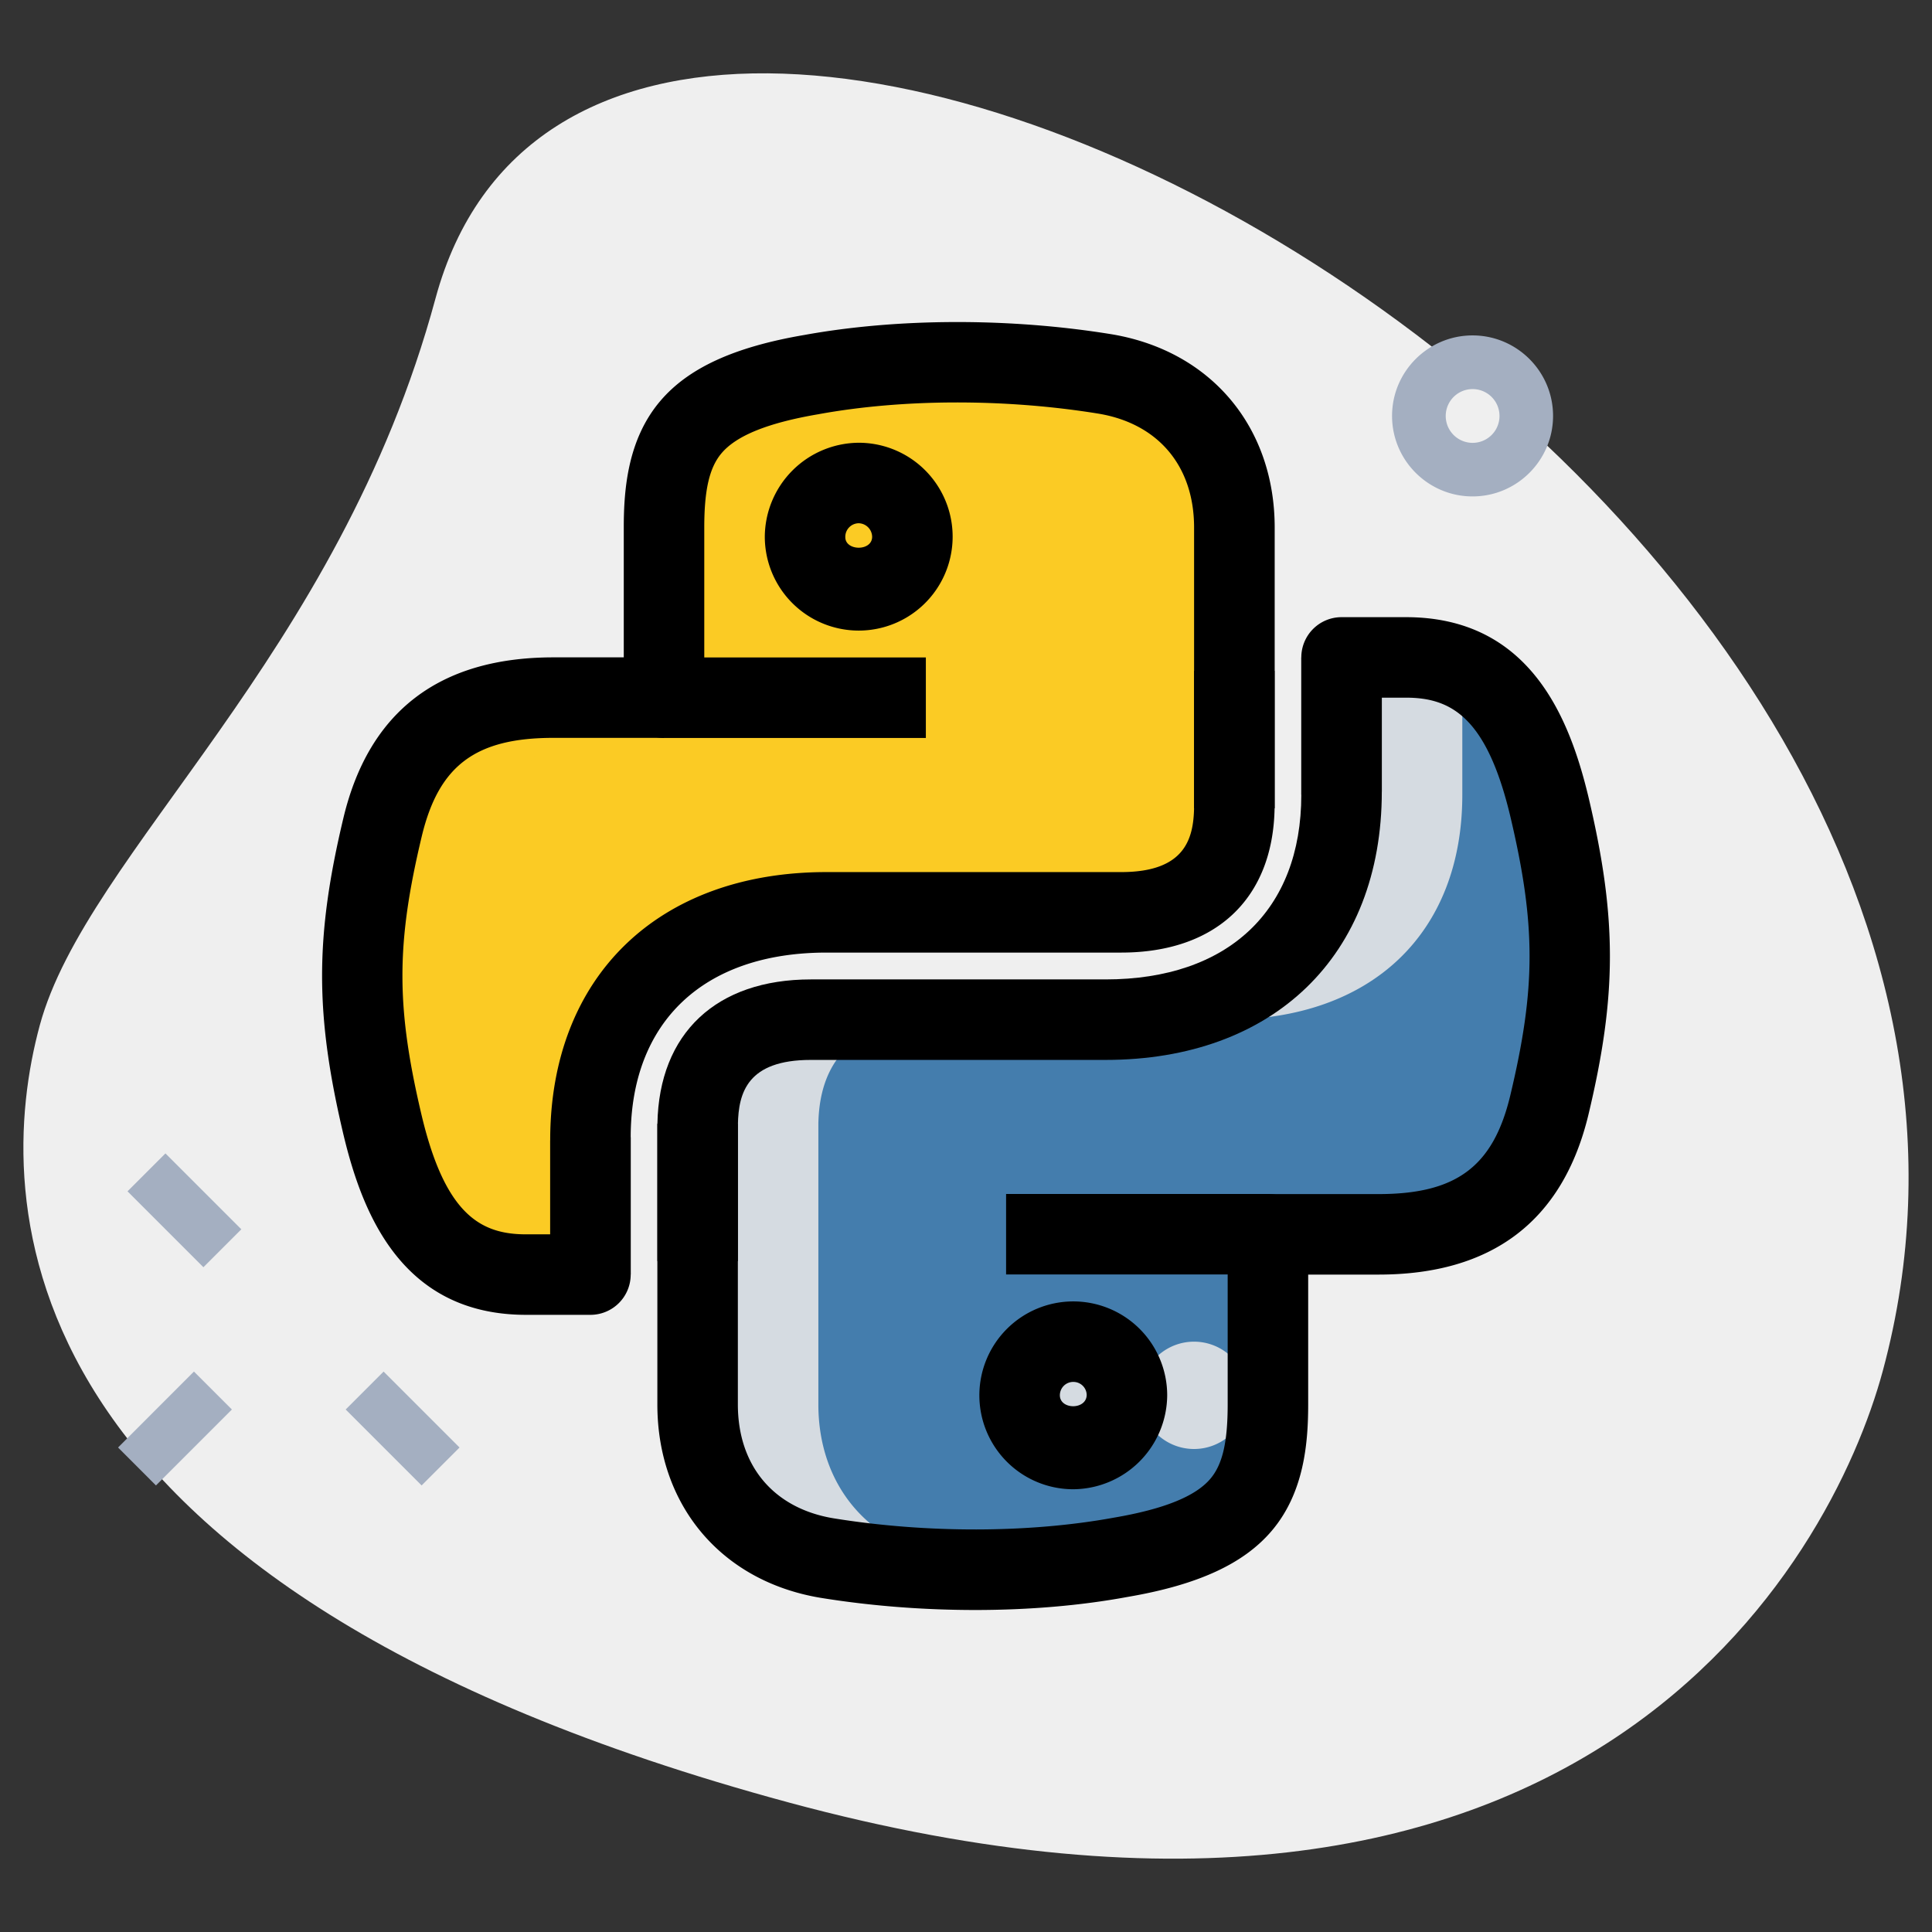 <svg id="SvgjsSvg1019" width="288" height="288" xmlns="http://www.w3.org/2000/svg" version="1.1" xmlns:xlink="http://www.w3.org/1999/xlink" xmlns:svgjs="http://svgjs.com/svgjs"><rect width="100%" height="100%" fill="#333333" stroke="none"/><defs id="SvgjsDefs1020"></defs><g id="SvgjsG1021"><svg xmlns="http://www.w3.org/2000/svg" viewBox="0 0 36 36" width="288" height="288"><path fill="#efefef" d="M8.114 5.564C6.309 12.241 1.61 15.891.74 19.109s-.847 10.475 13.955 14.477 19.432-4.501 20.388-8.041C39.564 8.973 11.311-6.262 8.114 5.564z" class="colorEFEFEF svgShape"></path><path fill="#a4afc1" d="m2.376 22.199.707-.707 1.414 1.414-.707.707zM6.441 26.264l.707-.707 1.415 1.415-.707.707zM2.2 26.972l1.414-1.415.707.707-1.415 1.415zM27.439 9.25c-.827 0-1.5-.673-1.5-1.5s.673-1.5 1.5-1.5 1.5.673 1.5 1.5-.673 1.5-1.5 1.5zm0-2a.5.5 0 1 0 .002 1.002.5.5 0 0 0-.002-1.002z" class="colorA4AFC1 svgShape"></path><path fill="#447dad" d="M28.867 15.02c-.39-1.62-1.07-2.77-2.67-2.77h-1.2v2.56c0 2.58-1.69 4.19-4.4 4.19h-5.489c-.78 0-2.08.25-2.11 1.94v5.23c0 1.49.92 2.61 2.4 2.86 1.84.3 3.839.29 5.489-.01 1.16-.2 1.85-.52 2.24-.98.39-.46.5-1.08.5-1.87V23h2.06c1.59 0 2.74-.58 3.18-2.4.5-2.09.52-3.39 0-5.58z" class="colorF3F3F1 svgShape"></path><path fill="#447dad" d="M19.999 25a1 1 0 1 1 0 2 1 1 0 0 1 0-2z" class="colorF3F3F1 svgShape"></path><path fill="#fbcb24" d="M20.601 6.97c-1.84-.3-3.839-.29-5.489.01-1.16.2-1.85.52-2.24.98-.39.46-.5 1.08-.5 1.87V13h-2.06c-1.59 0-2.74.58-3.18 2.4-.5 2.09-.52 3.39 0 5.58.39 1.62 1.07 2.77 2.67 2.77h1.2v-2.56c0-2.58 1.69-4.19 4.4-4.19h5.489c.78 0 2.08-.25 2.11-1.94V9.83c0-1.49-.92-2.61-2.4-2.86z" class="color2FDF84 svgShape"></path><path fill="#fbcb24" d="M16.001 11a1 1 0 1 1 0-2 1 1 0 0 1 0 2z" class="color2FDF84 svgShape"></path><path fill="#d5dbe1" d="M19.999 25a1 1 0 1 1 0 2 1 1 0 0 1 0-2z" class="colorD5DBE1 svgShape"></path><path fill="#fbcb24" d="M16.001 11a1 1 0 1 1 0-2 1 1 0 0 1 0 2z" class="color00B871 svgShape"></path><path fill="#d5dbe1" d="M27.248 14.81v-2.347a2.479 2.479 0 0 0-1.05-.213h-1.2v2.56c0 2.58-1.69 4.19-4.4 4.19h2.25c2.71 0 4.4-1.61 4.4-4.19zm-9.599 14.22c-1.48-.25-2.4-1.37-2.4-2.86v-5.23c.03-1.69 1.33-1.94 2.11-1.94h-2.25c-.78 0-2.08.25-2.11 1.94v5.23c0 1.49.92 2.61 2.4 2.86 1.268.207 2.605.256 3.858.175a17.035 17.035 0 0 1-1.608-.175zm4.6-4.03a1 1 0 1 1 0 2 1 1 0 0 1 0-2z" class="colorD5DBE1 svgShape"></path><path fill="#fbcb24" d="M9.383 20.98c-.52-2.19-.5-3.49 0-5.58.44-1.82 1.59-2.4 3.18-2.4h2.06V9.83c0-.79.11-1.41.5-1.87.39-.46 1.08-.78 2.24-.98a14.6 14.6 0 0 1 1.632-.185c-1.349-.089-2.704-.029-3.882.185-1.16.2-1.85.52-2.24.98-.39.46-.5 1.08-.5 1.87V13h-2.06c-1.59 0-2.74.58-3.18 2.4-.5 2.09-.52 3.39 0 5.58.39 1.62 1.07 2.77 2.67 2.77h1.2v-.213c-.876-.403-1.33-1.348-1.62-2.557z" class="color00B871 svgShape"></path><path d="M13.75 23.5h-1.5v-2.56c.03-1.689 1.099-2.69 2.859-2.69h5.49c2.285 0 3.649-1.286 3.649-3.44v-2.56h1.5v2.5c0 3.061-2.021 5-5.149 5h-5.49c-1.179 0-1.349.608-1.359 1.204V23.5z" fill="#000000" class="color000 svgShape"></path><path d="M18.169 30c-.966 0-1.952-.076-2.891-.229-1.842-.312-3.029-1.725-3.029-3.601v-5.23h1.5v5.229c0 1.141.663 1.933 1.774 2.121 1.737.282 3.645.279 5.229-.01.937-.16 1.524-.397 1.802-.726.226-.267.322-.681.322-1.386v-2.42h-4.129v-1.5h4.879a.75.75 0 0 1 .75.75v3.17c0 .725-.077 1.646-.678 2.355-.522.616-1.375 1.009-2.685 1.233-.879.163-1.851.244-2.844.244z" fill="#000000" class="color000 svgShape"></path><path d="M25.688 23.75h-2.06v-1.5h2.06c1.446 0 2.133-.512 2.451-1.826.483-2.019.483-3.192-.001-5.231C27.7 13.373 27.045 13 26.198 13h-.45v1.75l-1.5.06v-2.56a.75.75 0 0 1 .75-.75h1.2c2.325 0 3.053 1.908 3.399 3.344.535 2.256.535 3.696 0 5.931-.477 1.974-1.792 2.975-3.909 2.975zm-5.689 4a1.75 1.75 0 1 1 1.75-1.752 1.763 1.763 0 0 1-1.75 1.752zm0-2a.249.249 0 0 0-.25.248c0 .273.497.276.5-.007a.248.248 0 0 0-.25-.241zM11.752 23.75h-1.5v-2.5c0-3.061 2.021-5 5.149-5h5.49c1.179 0 1.349-.608 1.359-1.203V12.5h1.5v2.561c-.03 1.689-1.099 2.689-2.859 2.689h-5.49c-2.285 0-3.649 1.286-3.649 3.44v2.56z" fill="#000000" class="color000 svgShape"></path><path d="M23.75 15.061h-1.5V9.83c0-1.141-.663-1.933-1.774-2.121-1.737-.283-3.645-.28-5.229.01-.937.16-1.524.397-1.802.726-.226.267-.322.681-.322 1.386v2.42h4.129v1.5h-4.879a.75.75 0 0 1-.75-.75V9.83c0-.725.077-1.646.678-2.355.522-.616 1.375-1.009 2.685-1.233 1.74-.316 3.833-.323 5.737-.012 1.842.312 3.029 1.725 3.029 3.601v5.23z" fill="#000000" class="color000 svgShape"></path><path d="M11.002 24.5h-1.2c-2.325 0-3.053-1.908-3.399-3.344-.535-2.256-.535-3.696 0-5.931.478-1.975 1.792-2.976 3.909-2.976h2.06v1.5h-2.06c-1.446 0-2.133.512-2.451 1.826-.483 2.019-.483 3.192.001 5.231C8.3 22.627 8.955 23 9.802 23h.45v-1.75l1.5-.06v2.56a.75.75 0 0 1-.75.75zm4.999-12.75a1.75 1.75 0 0 1-1.75-1.748 1.762 1.762 0 0 1 1.75-1.752 1.75 1.75 0 0 1 0 3.5zm0-2a.253.253 0 0 0-.25.259c0 .26.5.267.5-.007a.257.257 0 0 0-.25-.252z" fill="#000000" class="color000 svgShape"></path></svg></g></svg>